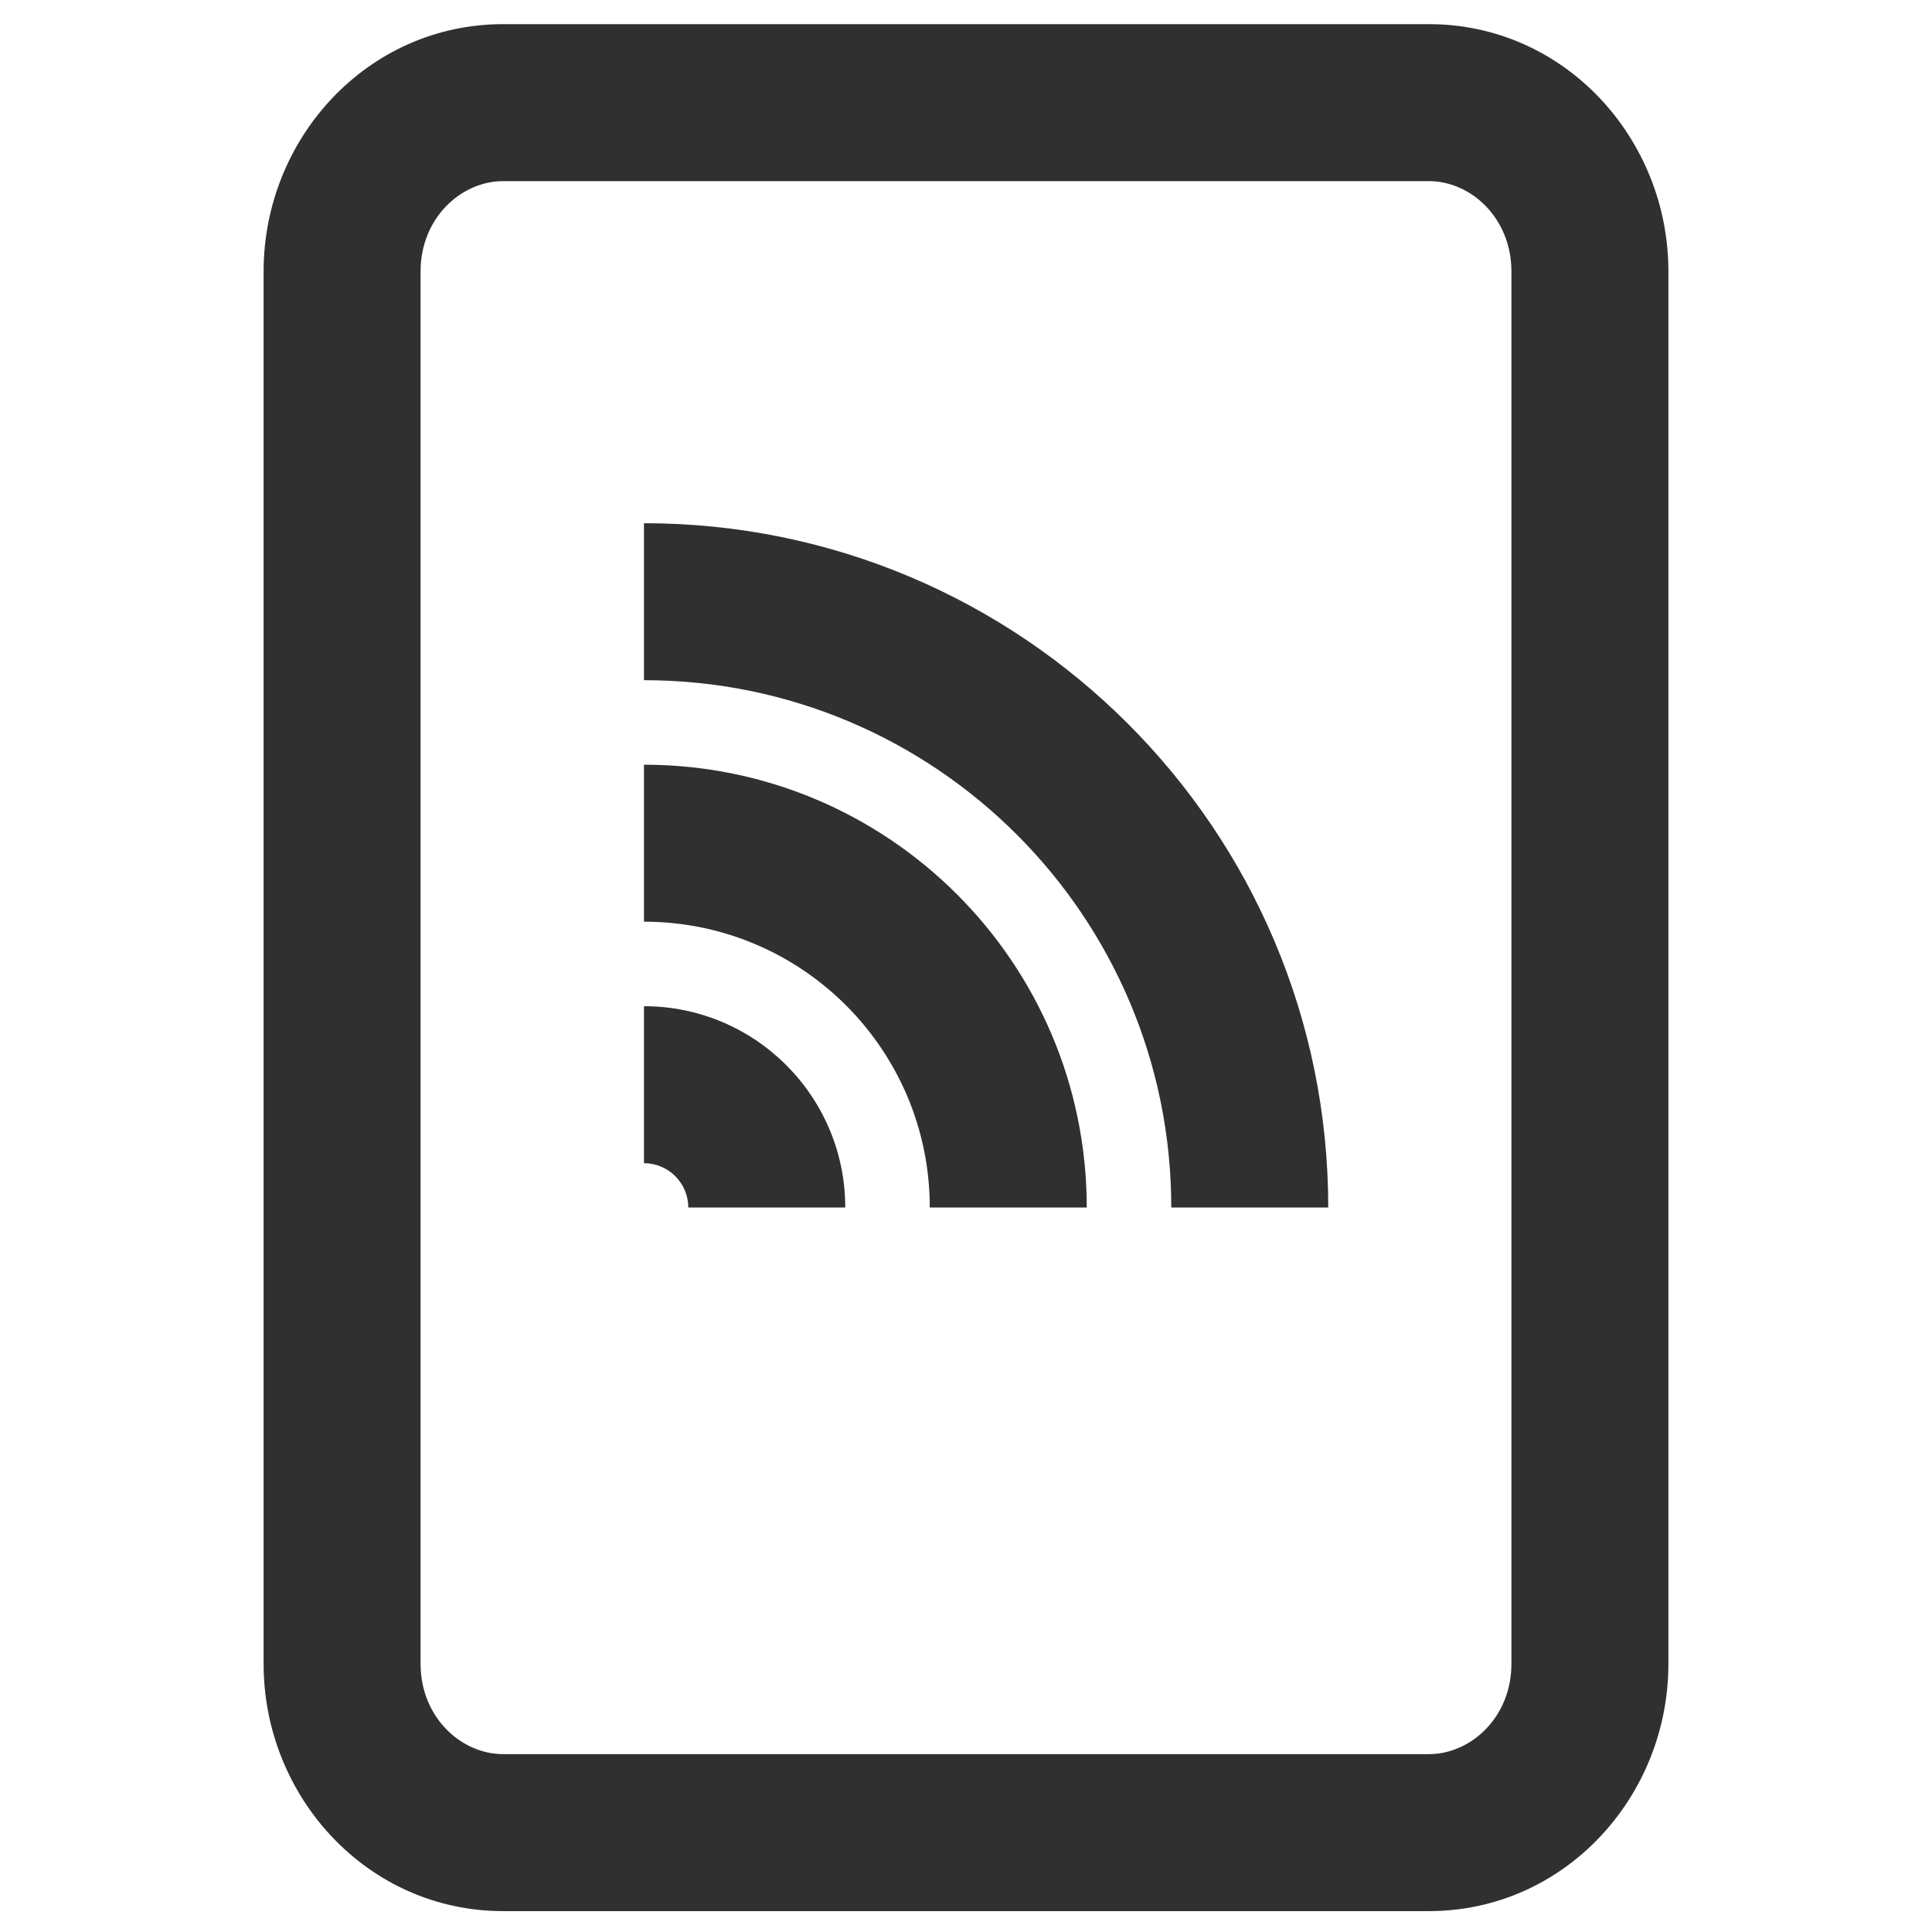 <svg width="16" height="16" viewBox="0 0 16 16" fill="none" xmlns="http://www.w3.org/2000/svg">
<path fill-rule="evenodd" clip-rule="evenodd" d="M4.167 0.2C3.043 0.2 2.183 1.146 2.183 2.248V13.779C2.183 14.881 3.043 15.827 4.167 15.827H11.833C12.957 15.827 13.817 14.881 13.817 13.779V2.248C13.817 1.146 12.957 0.2 11.833 0.2H4.167ZM3.483 2.248C3.483 1.806 3.818 1.5 4.167 1.5H11.833C12.182 1.5 12.517 1.806 12.517 2.248V13.779C12.517 14.221 12.182 14.527 11.833 14.527H4.167C3.818 14.527 3.483 14.221 3.483 13.779V2.248ZM5.333 4.333C8.463 4.333 11 6.87 11 10H9.7C9.7 7.588 7.745 5.633 5.333 5.633V4.333ZM5.333 6.333C7.358 6.333 9 7.975 9 10H7.7C7.7 8.693 6.64 7.633 5.333 7.633V6.333ZM5.333 8.333C6.254 8.333 7 9.08 7 10H5.7C5.7 9.798 5.536 9.633 5.333 9.633V8.333Z" fill="#303030"/>
</svg>
